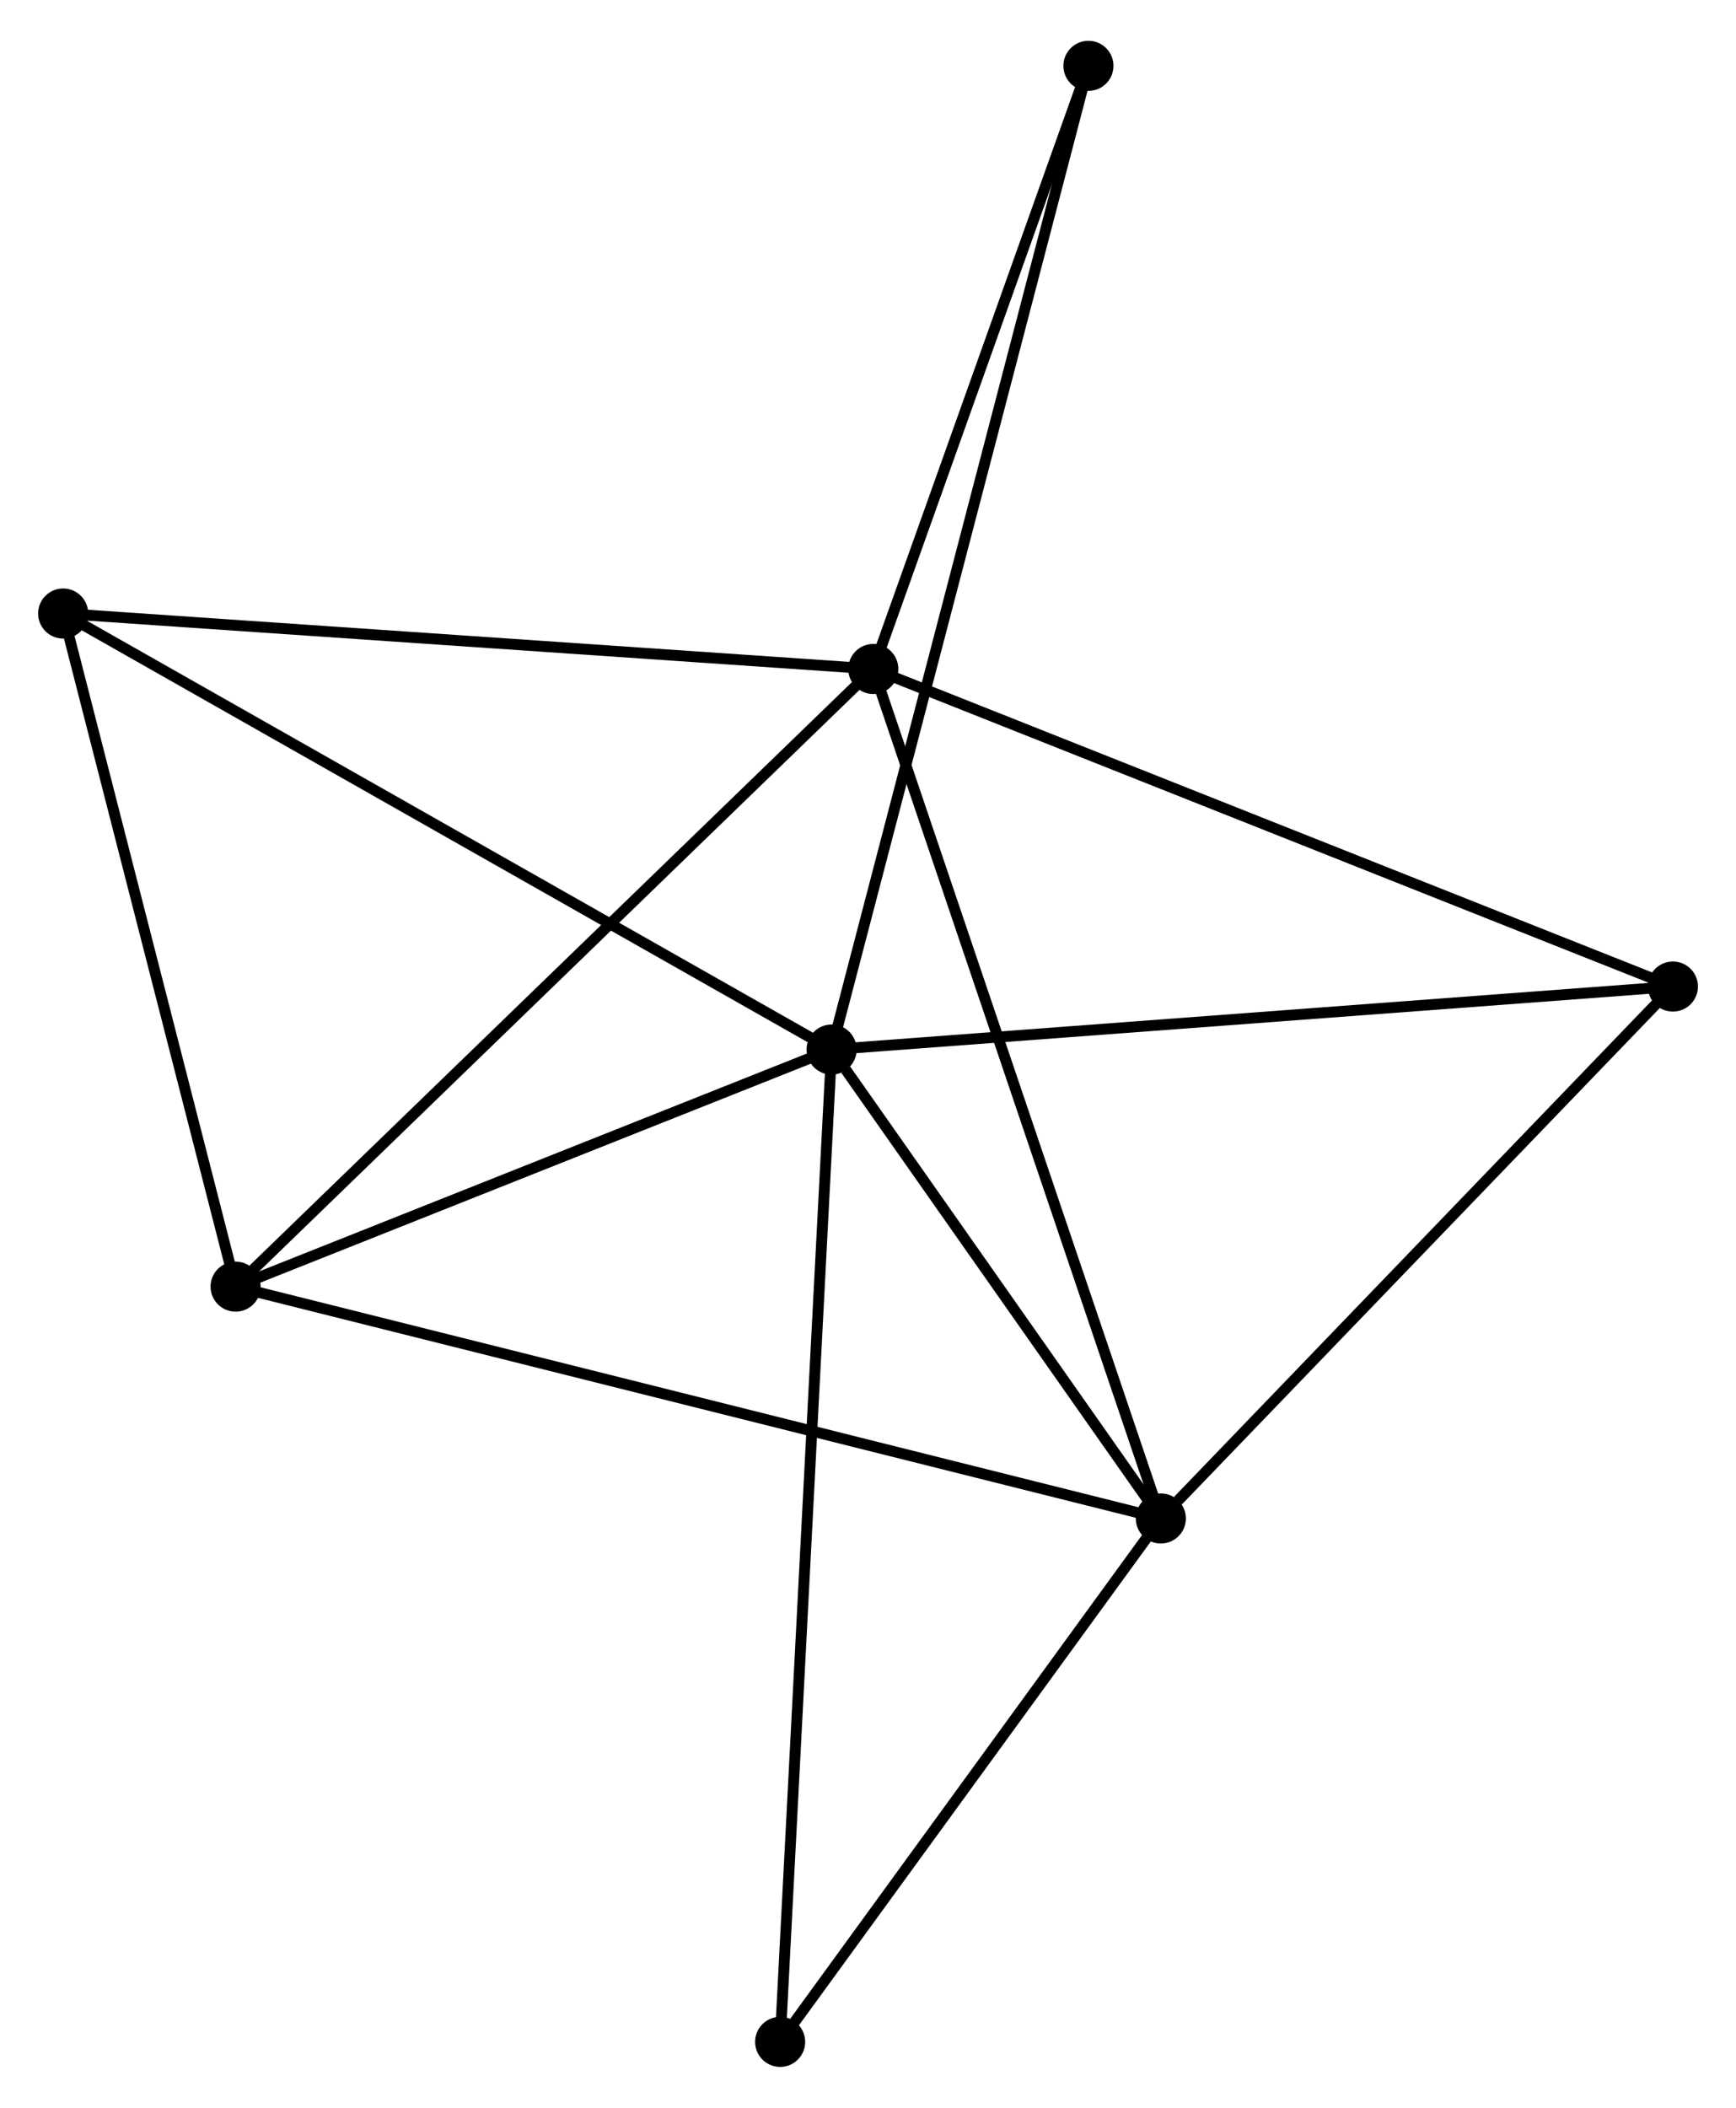 <?xml version="1.0" encoding="UTF-8" standalone="no"?>
<!DOCTYPE svg PUBLIC "-//W3C//DTD SVG 1.1//EN"
 "http://www.w3.org/Graphics/SVG/1.1/DTD/svg11.dtd">
<!-- Generated by graphviz version 2.36.0 (20140111.2315)
 -->
<!-- Title: %3 Pages: 1 -->
<svg width="159pt" height="193pt"
 viewBox="0.00 0.00 159.43 193.03" xmlns="http://www.w3.org/2000/svg" xmlns:xlink="http://www.w3.org/1999/xlink">
<g id="graph0" class="graph" transform="scale(1 1) rotate(0) translate(4 189.03)">
<title>%3</title>
<!-- 0 -->
<g id="node1" class="node"><title>0</title>
<ellipse fill="black" stroke="black" cx="72.373" cy="-92.911" rx="1.8" ry="1.8"/>
</g>
<!-- 2 -->
<g id="node2" class="node"><title>2</title>
<ellipse fill="black" stroke="black" cx="102.608" cy="-49.856" rx="1.8" ry="1.8"/>
</g>
<!-- 0&#45;&#45;2 -->
<g id="edge1" class="edge"><title>0&#45;&#45;2</title>
<path fill="none" stroke="black" d="M73.672,-91.061C78.645,-83.979 96.44,-58.638 101.347,-51.651"/>
</g>
<!-- 3 -->
<g id="node3" class="node"><title>3</title>
<ellipse fill="black" stroke="black" cx="17.636" cy="-71.143" rx="1.8" ry="1.8"/>
</g>
<!-- 0&#45;&#45;3 -->
<g id="edge2" class="edge"><title>0&#45;&#45;3</title>
<path fill="none" stroke="black" d="M70.552,-92.187C62.241,-88.882 27.96,-75.249 19.52,-71.892"/>
</g>
<!-- 4 -->
<g id="node4" class="node"><title>4</title>
<ellipse fill="black" stroke="black" cx="1.8" cy="-132.945" rx="1.8" ry="1.8"/>
</g>
<!-- 0&#45;&#45;4 -->
<g id="edge3" class="edge"><title>0&#45;&#45;4</title>
<path fill="none" stroke="black" d="M70.628,-93.9C60.864,-99.439 13.088,-126.542 3.484,-131.99"/>
</g>
<!-- 5 -->
<g id="node5" class="node"><title>5</title>
<ellipse fill="black" stroke="black" cx="149.635" cy="-98.695" rx="1.8" ry="1.8"/>
</g>
<!-- 0&#45;&#45;5 -->
<g id="edge4" class="edge"><title>0&#45;&#45;5</title>
<path fill="none" stroke="black" d="M74.283,-93.054C84.972,-93.854 137.277,-97.77 147.792,-98.557"/>
</g>
<!-- 6 -->
<g id="node6" class="node"><title>6</title>
<ellipse fill="black" stroke="black" cx="95.959" cy="-183.23" rx="1.8" ry="1.8"/>
</g>
<!-- 0&#45;&#45;6 -->
<g id="edge5" class="edge"><title>0&#45;&#45;6</title>
<path fill="none" stroke="black" d="M72.865,-94.797C75.935,-106.551 92.407,-169.63 95.469,-181.354"/>
</g>
<!-- 7 -->
<g id="node7" class="node"><title>7</title>
<ellipse fill="black" stroke="black" cx="67.647" cy="-1.8" rx="1.8" ry="1.8"/>
</g>
<!-- 0&#45;&#45;7 -->
<g id="edge6" class="edge"><title>0&#45;&#45;7</title>
<path fill="none" stroke="black" d="M72.274,-91.008C71.659,-79.151 68.359,-15.519 67.745,-3.693"/>
</g>
<!-- 2&#45;&#45;3 -->
<g id="edge12" class="edge"><title>2&#45;&#45;3</title>
<path fill="none" stroke="black" d="M100.833,-50.301C89.775,-53.071 30.43,-67.938 19.401,-70.701"/>
</g>
<!-- 2&#45;&#45;5 -->
<g id="edge13" class="edge"><title>2&#45;&#45;5</title>
<path fill="none" stroke="black" d="M104.172,-51.481C111.44,-59.029 141.824,-90.583 148.383,-97.395"/>
</g>
<!-- 2&#45;&#45;7 -->
<g id="edge14" class="edge"><title>2&#45;&#45;7</title>
<path fill="none" stroke="black" d="M101.444,-48.257C96.136,-40.961 74.241,-10.864 68.851,-3.454"/>
</g>
<!-- 3&#45;&#45;4 -->
<g id="edge15" class="edge"><title>3&#45;&#45;4</title>
<path fill="none" stroke="black" d="M17.179,-72.926C14.907,-81.792 4.836,-121.095 2.354,-130.782"/>
</g>
<!-- 1 -->
<g id="node8" class="node"><title>1</title>
<ellipse fill="black" stroke="black" cx="76.201" cy="-127.852" rx="1.8" ry="1.8"/>
</g>
<!-- 1&#45;&#45;2 -->
<g id="edge7" class="edge"><title>1&#45;&#45;2</title>
<path fill="none" stroke="black" d="M76.854,-125.924C80.507,-115.134 98.384,-62.331 101.978,-51.717"/>
</g>
<!-- 1&#45;&#45;3 -->
<g id="edge8" class="edge"><title>1&#45;&#45;3</title>
<path fill="none" stroke="black" d="M74.754,-126.451C66.722,-118.673 27.69,-80.878 19.248,-72.704"/>
</g>
<!-- 1&#45;&#45;4 -->
<g id="edge9" class="edge"><title>1&#45;&#45;4</title>
<path fill="none" stroke="black" d="M74.362,-127.978C64.158,-128.677 14.573,-132.071 3.848,-132.805"/>
</g>
<!-- 1&#45;&#45;5 -->
<g id="edge10" class="edge"><title>1&#45;&#45;5</title>
<path fill="none" stroke="black" d="M78.017,-127.132C88.176,-123.098 137.89,-103.358 147.883,-99.391"/>
</g>
<!-- 1&#45;&#45;6 -->
<g id="edge11" class="edge"><title>1&#45;&#45;6</title>
<path fill="none" stroke="black" d="M76.859,-129.695C79.858,-138.103 92.232,-172.784 95.278,-181.323"/>
</g>
</g>
</svg>
